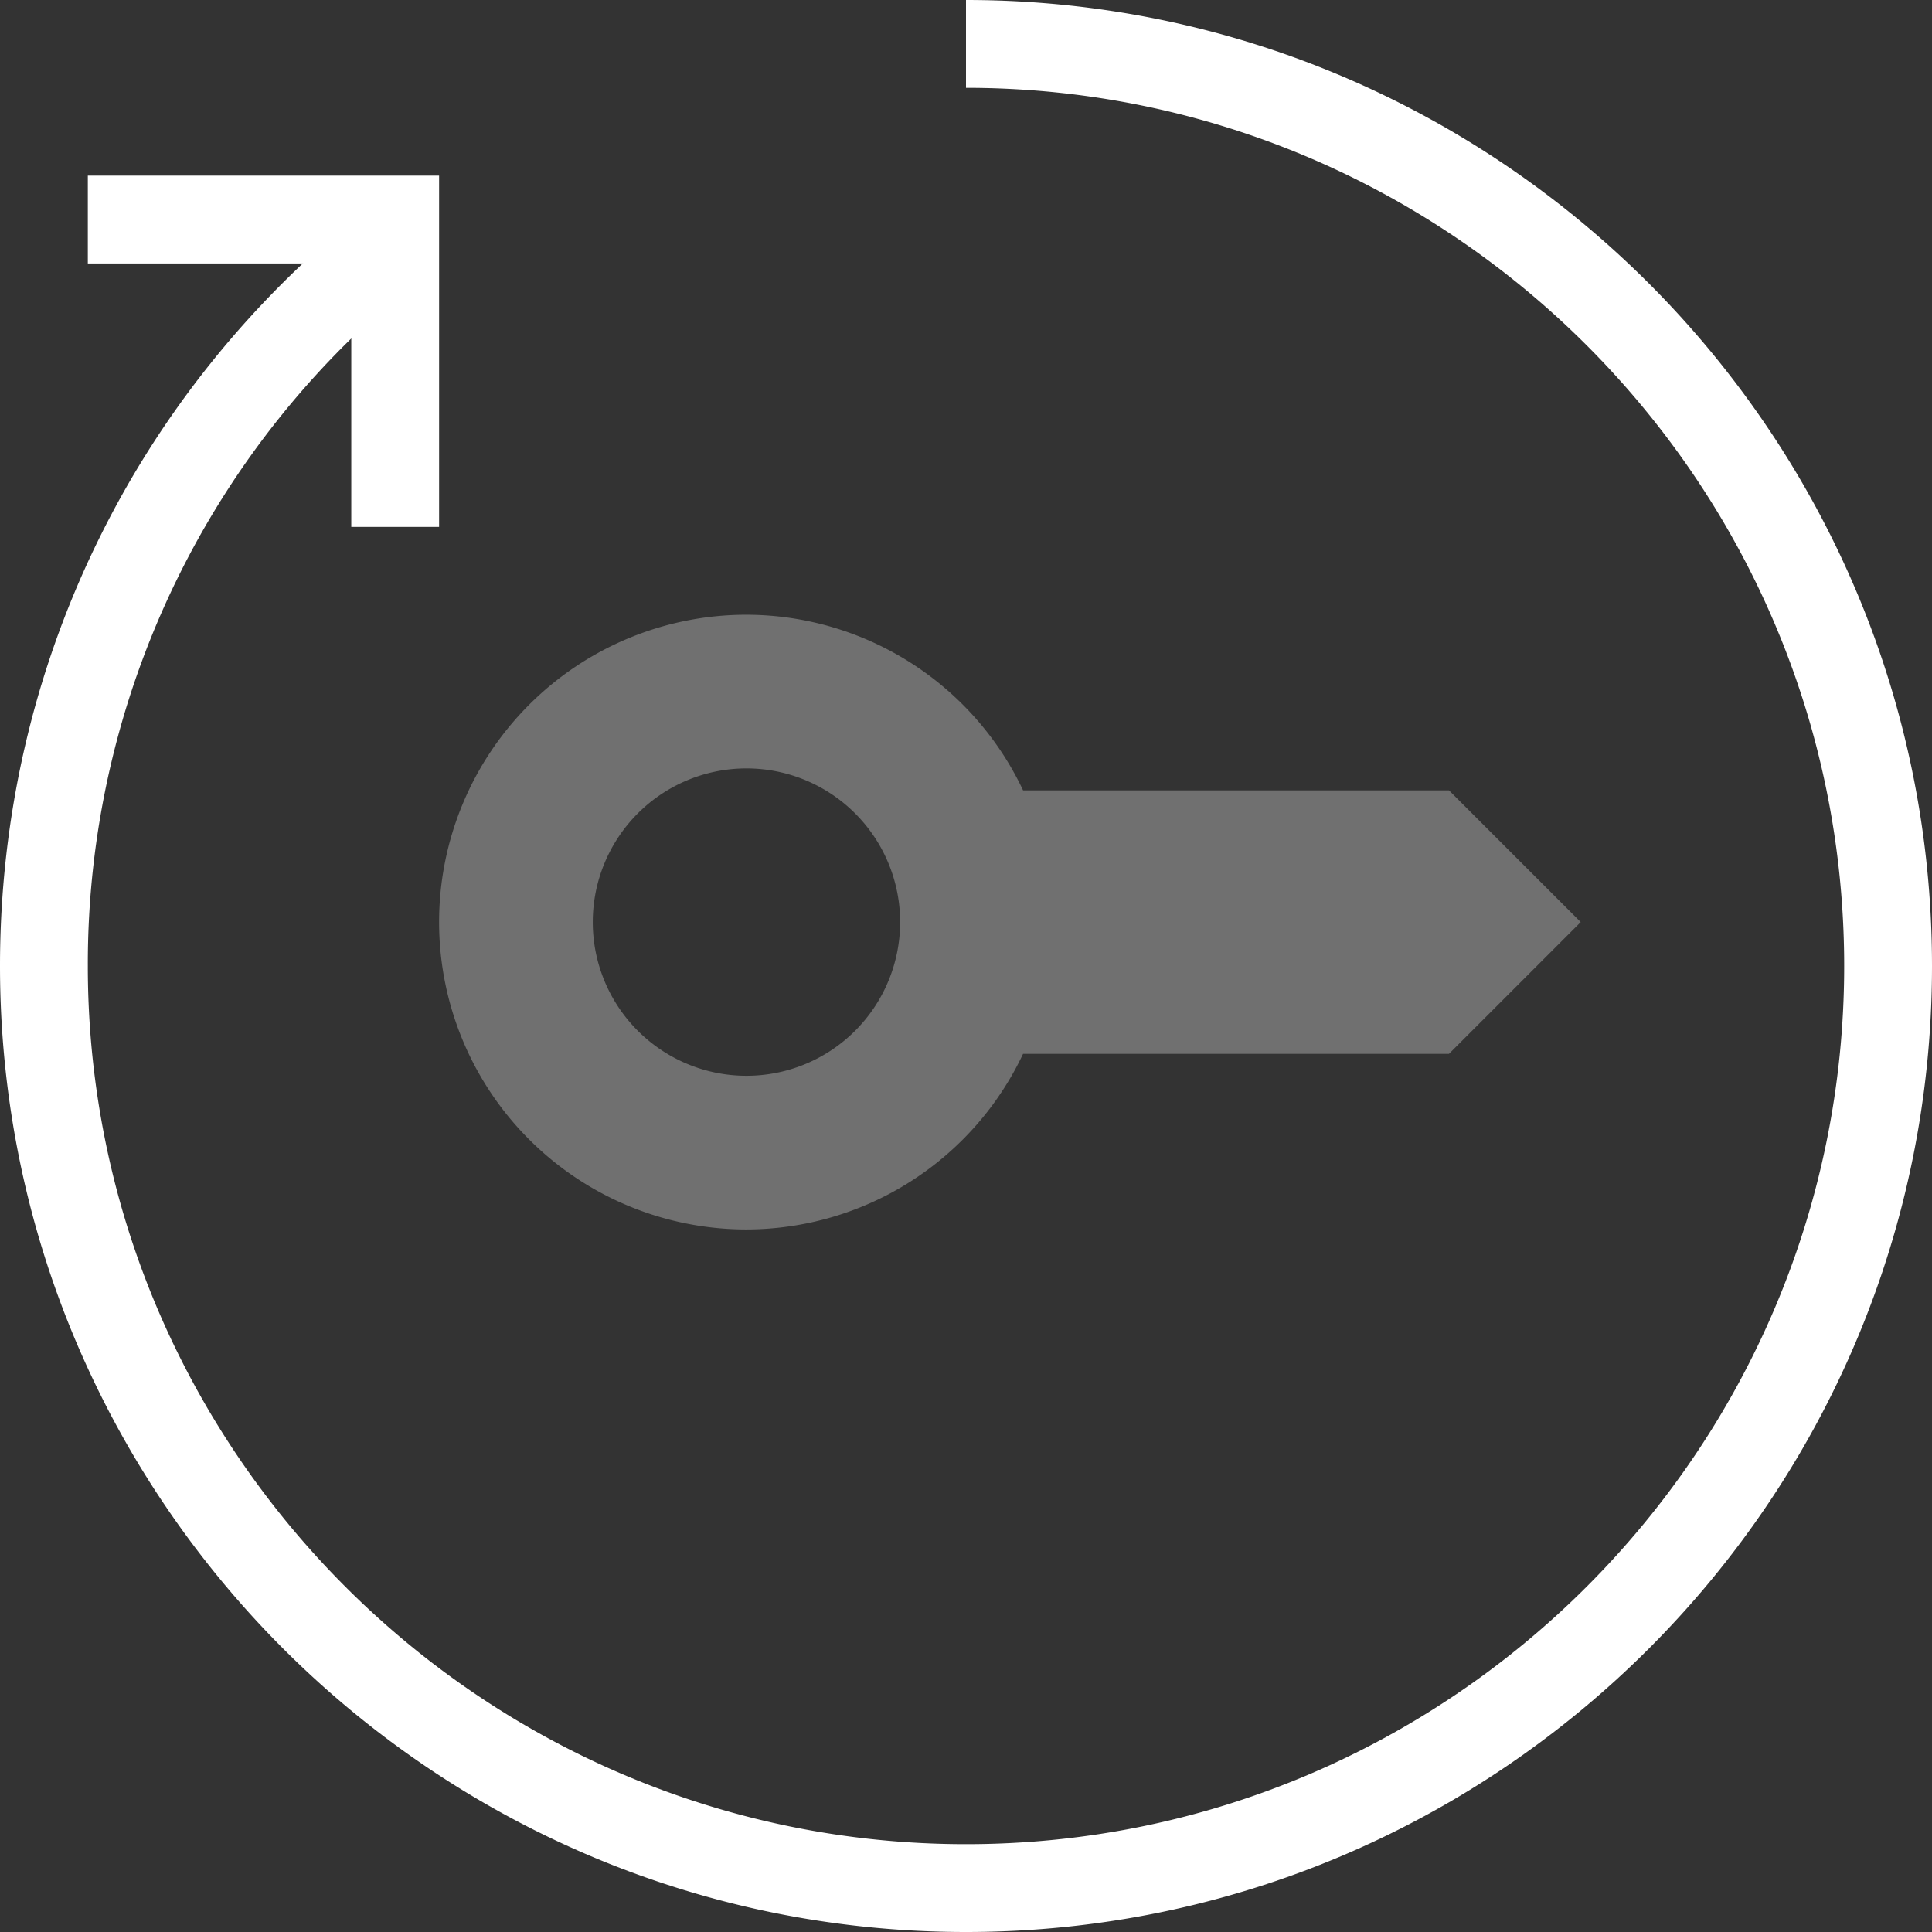 <svg xmlns="http://www.w3.org/2000/svg" width="22" height="22" viewBox="0 0 22 22"><rect x="0" y="0" width="22" height="22" fill="#333333" stroke="none"/><g fill="none" fill-rule="evenodd"><path d="M-1-1h24v24H-1z"/><path fill="#FFF" d="M16.5 9h-4.85A3.49 3.49 0 0 0 8.5 7a3.5 3.5 0 1 0 0 7 3.49 3.49 0 0 0 3.15-2h4.85l1.5-1.5L16.5 9zm-8 3.25a1.75 1.75 0 1 1 0-3.5 1.75 1.75 0 0 1 0 3.5z" opacity=".3"/><path fill="#FFF" d="M11 22C4.935 22 0 17.065 0 11c0-3.388 1.527-6.537 4.189-8.639l.62.785A9.953 9.953 0 0 0 1 11c0 5.514 4.486 10 10 10s10-4.486 10-10S16.514 1 11 1V0c6.065 0 11 4.935 11 11s-4.935 11-11 11z"/><path fill="#FFF" d="M5 6H4V3H1V2h4z"/></g></svg>